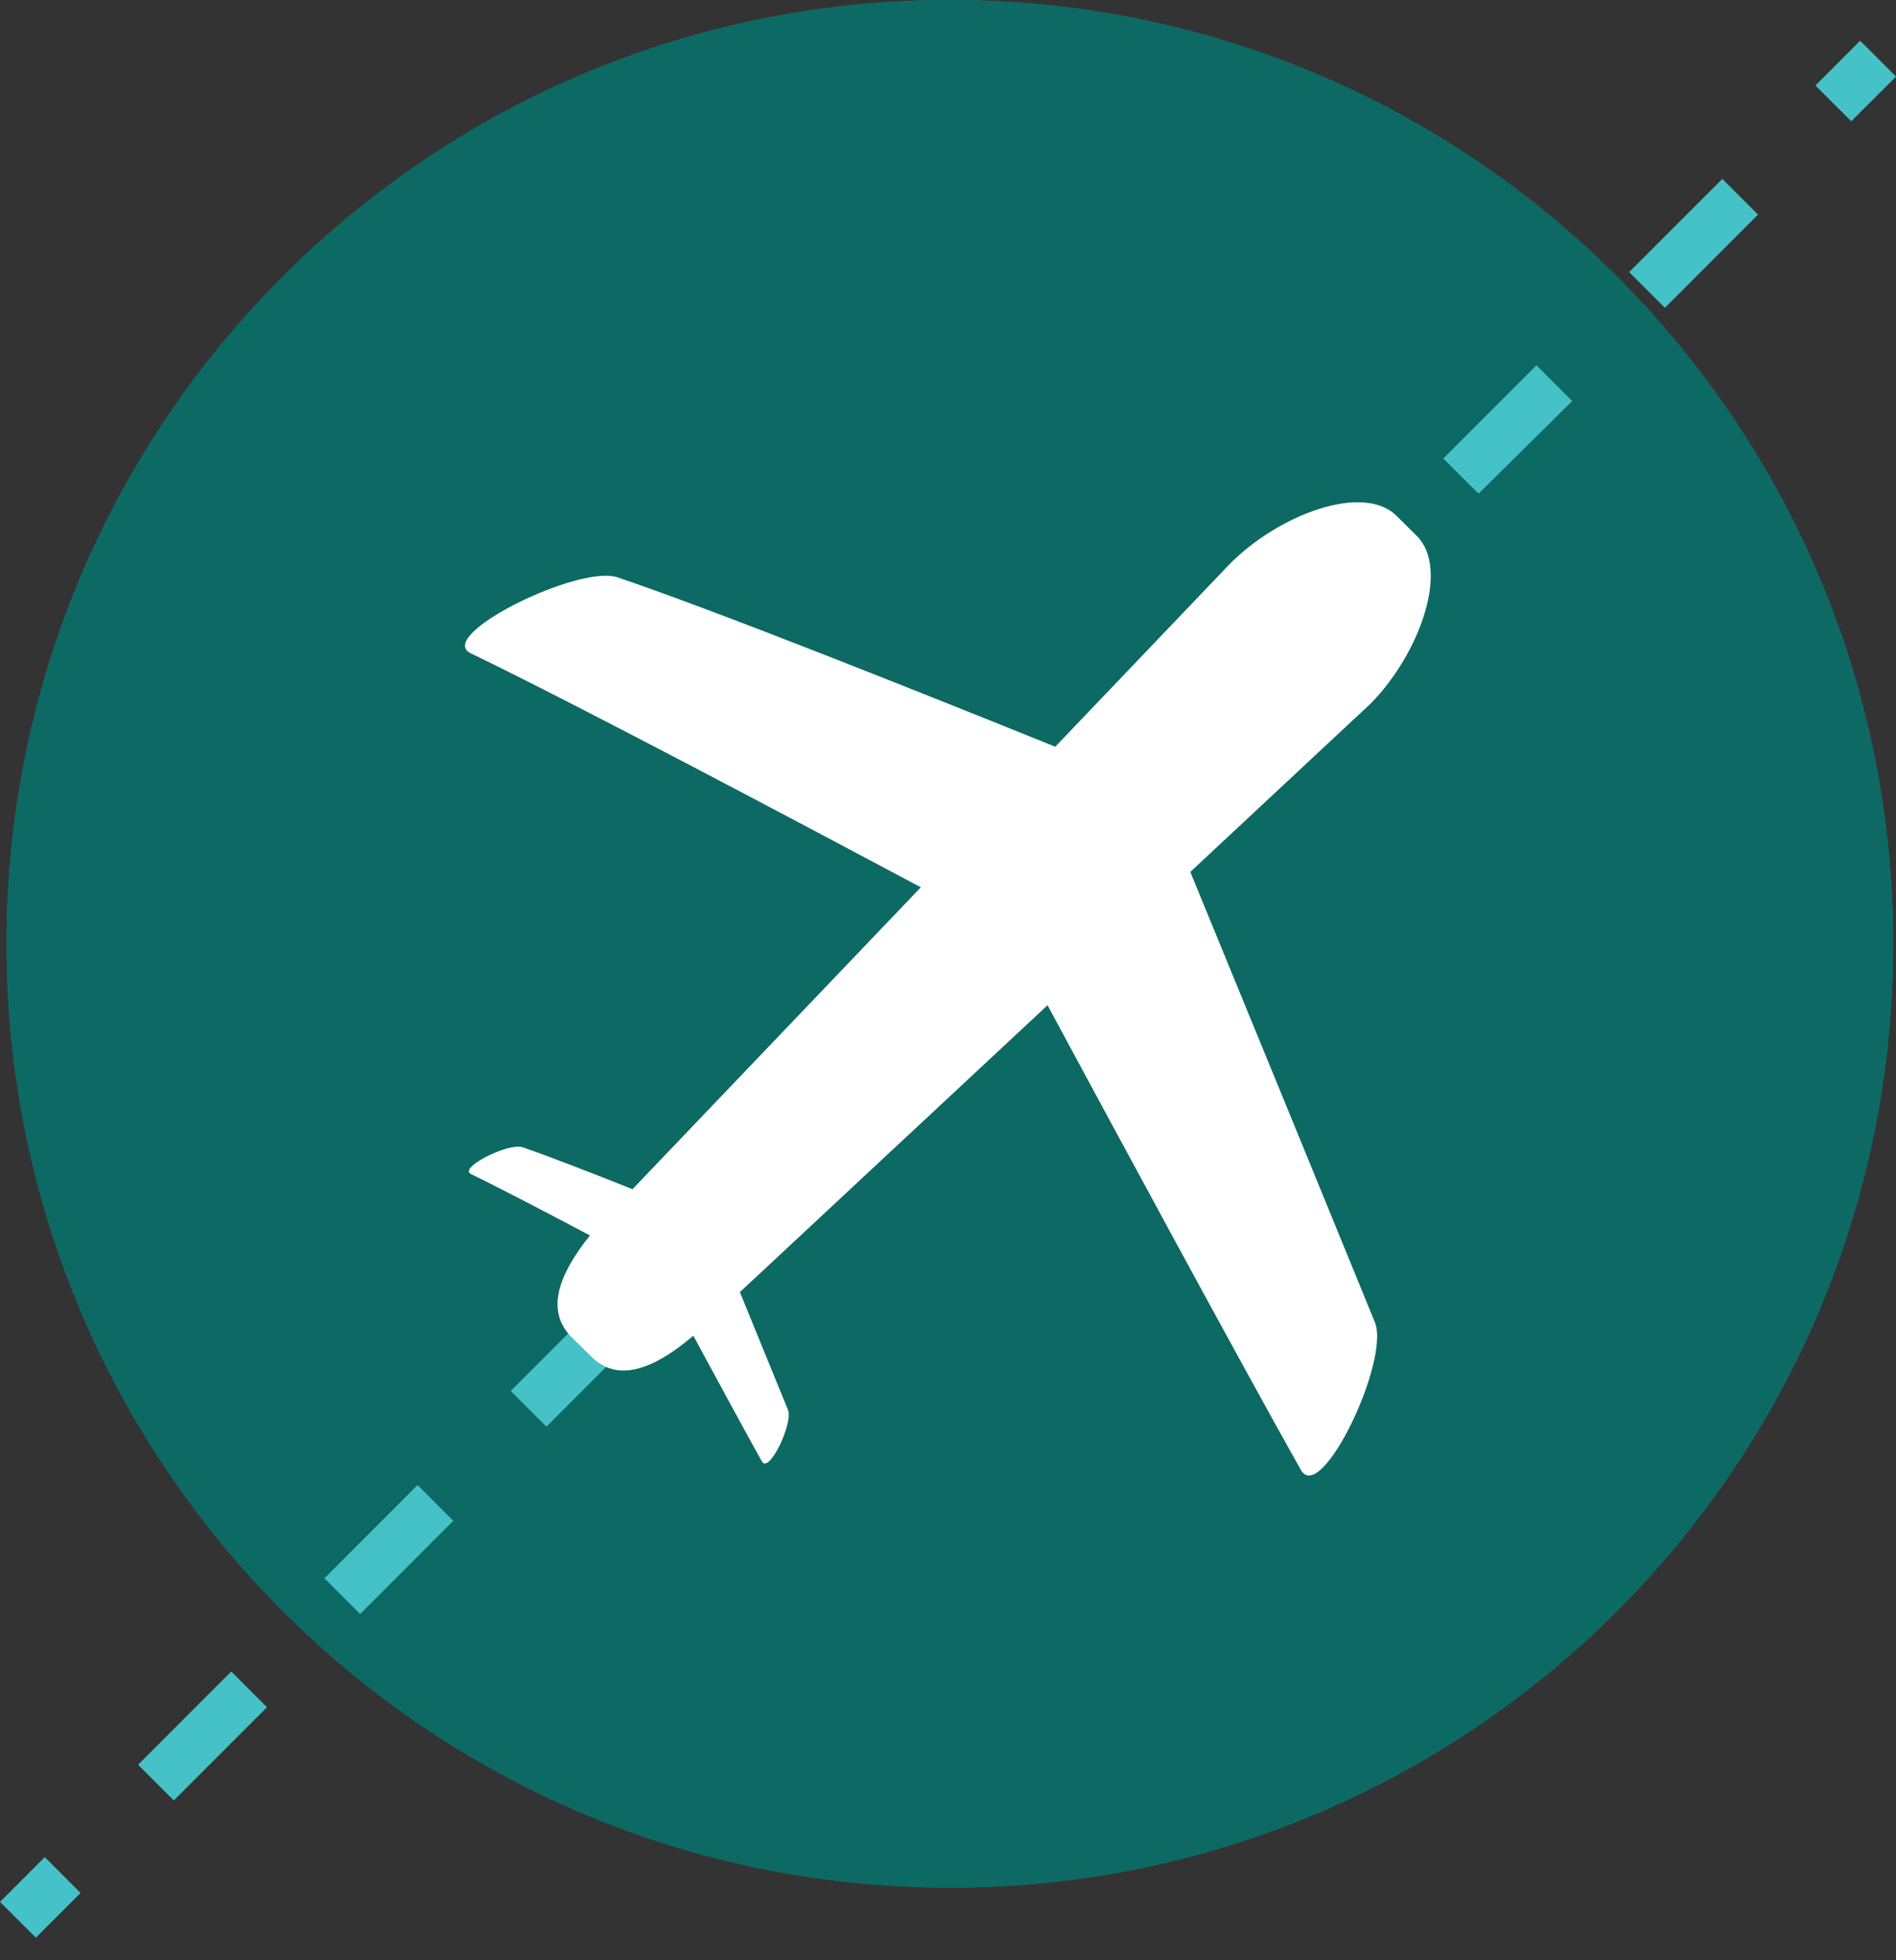 <svg width="30" height="31" viewBox="0 0 30 31" fill="none" xmlns="http://www.w3.org/2000/svg">
<rect x="0" y="0" width="30" height="31" fill="#333333" stroke="none"/>
<path d="M15.03 29.851C23.273 29.851 29.955 23.168 29.955 14.925C29.955 6.682 23.273 0 15.03 0C6.787 0 0.104 6.682 0.104 14.925C0.104 23.168 6.787 29.851 15.03 29.851Z" fill="#13818D"/>
<path d="M15.03 29.851C23.273 29.851 29.955 23.168 29.955 14.925C29.955 6.682 23.273 0 15.03 0C6.787 0 0.104 6.682 0.104 14.925C0.104 23.168 6.787 29.851 15.03 29.851Z" fill="#0D6963"/>
<path d="M29.433 0.644L28.725 1.352L29.292 1.918L30 1.211L29.433 0.644Z" fill="#44C2C7"/>
<path d="M2.75 28.473L2.185 27.908L3.659 26.434L4.224 26.999L2.75 28.473ZM5.698 25.524L5.133 24.96L6.607 23.485L7.172 24.05L5.698 25.524ZM8.646 22.562L8.081 21.998L9.556 20.523L10.12 21.088L8.646 22.562ZM11.585 19.614L11.03 19.058L12.504 17.573L13.071 18.14L11.585 19.614ZM14.545 16.666L13.98 16.101L15.454 14.627L16.019 15.192L14.545 16.666ZM17.496 13.715L16.931 13.15L18.405 11.676L18.97 12.241L17.496 13.715ZM20.444 10.767L19.879 10.202L21.353 8.726L21.918 9.293L20.444 10.767ZM23.395 7.807L22.837 7.251L24.311 5.777L24.876 6.342L23.395 7.807ZM26.343 4.868L25.778 4.303L27.252 2.829L27.817 3.394L26.343 4.868Z" fill="#44C2C7"/>
<path d="M0.708 29.369L0 30.077L0.567 30.643L1.275 29.936L0.708 29.369Z" fill="#44C2C7"/>
<path d="M18.834 13.789L21.689 11.125C22.465 10.338 22.945 8.992 22.414 8.471L22.095 8.156C21.567 7.635 20.228 8.138 19.452 8.925L16.697 11.809C14.708 11.006 11.372 9.672 9.771 9.13C9.151 8.923 6.869 10.057 7.452 10.333C9.154 11.155 12.612 12.99 14.57 14.032L10.008 18.806C9.379 18.556 8.667 18.278 8.265 18.142C8.047 18.069 7.246 18.468 7.452 18.567C7.895 18.781 8.681 19.192 9.335 19.538C8.841 20.151 8.626 20.726 9.043 21.146L9.363 21.46C9.787 21.878 10.366 21.639 10.97 21.123C11.335 21.798 11.799 22.652 12.056 23.113C12.169 23.313 12.554 22.505 12.467 22.294C12.304 21.894 11.98 21.1 11.707 20.434L16.575 15.897C17.576 17.754 19.599 21.497 20.582 23.244C20.901 23.814 21.999 21.518 21.755 20.912C21.126 19.373 19.643 15.754 18.834 13.789Z" fill="white"/>
</svg>
